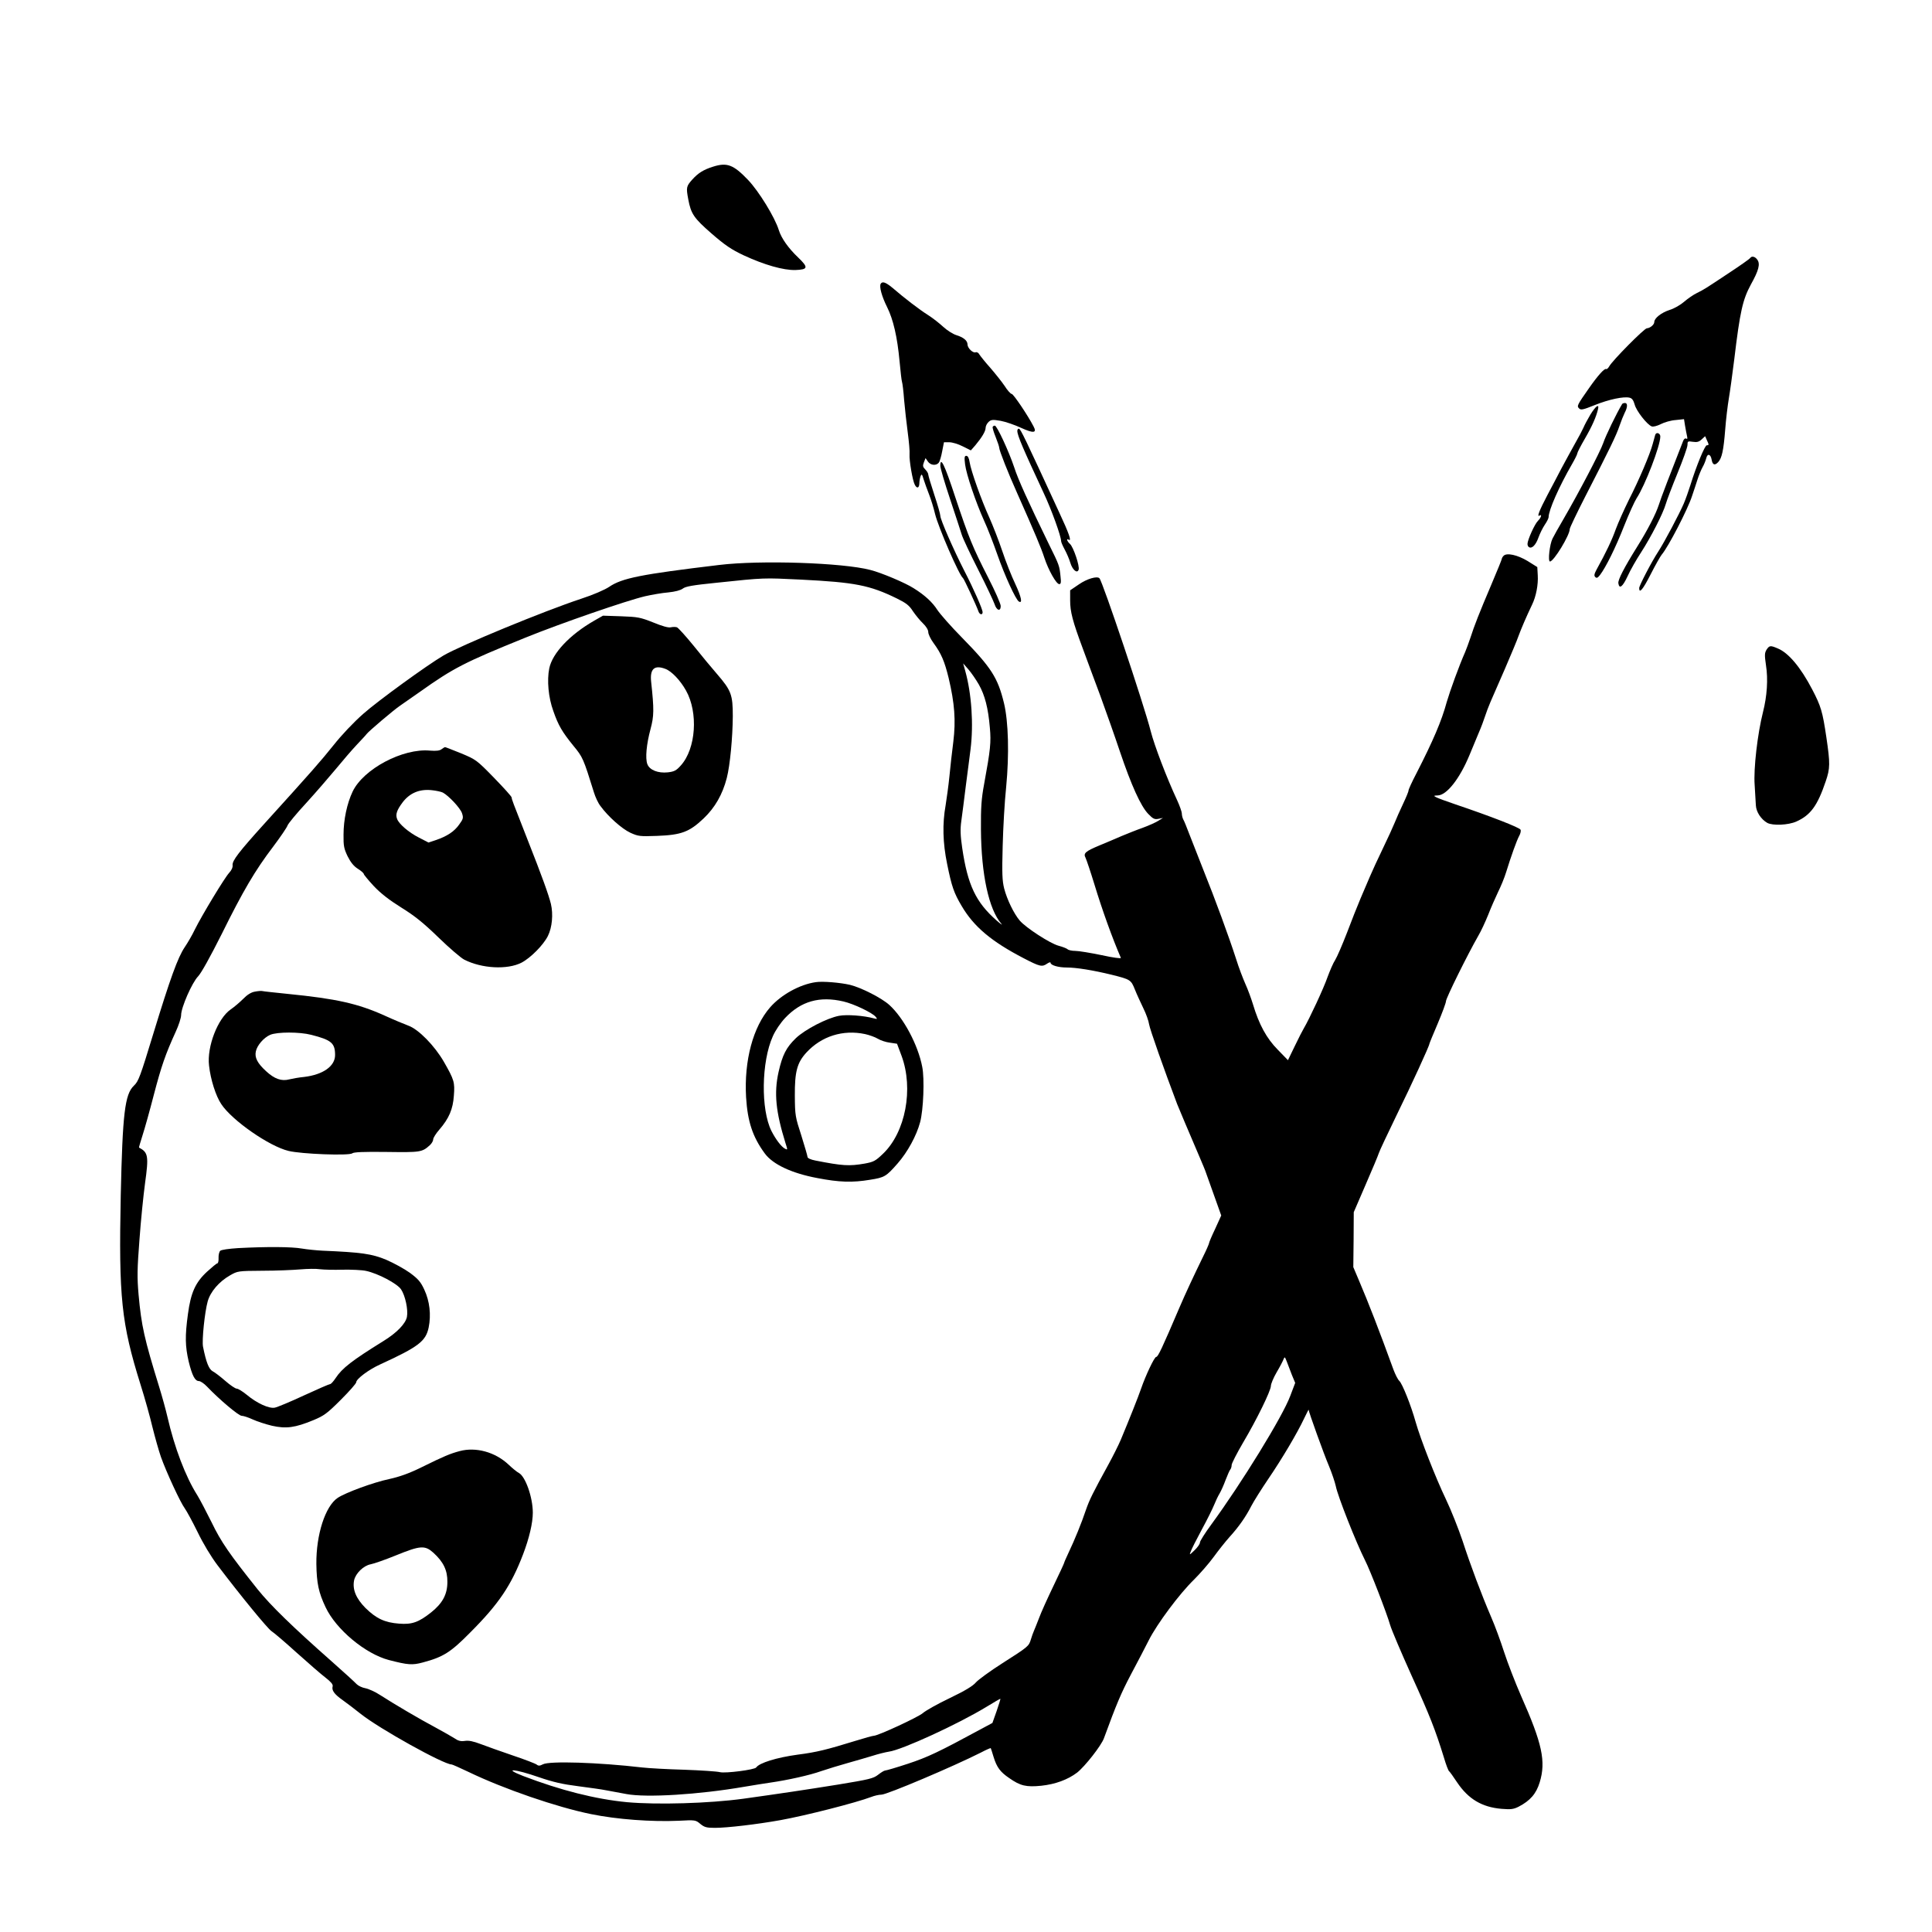 <?xml version="1.0" standalone="no"?>
<!DOCTYPE svg PUBLIC "-//W3C//DTD SVG 20010904//EN"
 "http://www.w3.org/TR/2001/REC-SVG-20010904/DTD/svg10.dtd">
<svg version="1.0" xmlns="http://www.w3.org/2000/svg"
 width="1280pt" height="1280pt" viewBox="0 0 1280 1280"
 preserveAspectRatio="xMidYMid meet">
<g transform="translate(0,1280) scale(0.1,-0.1)"
fill="#000000" stroke="none">
<path d="M4725 11696 c-64 -20 -99 -42 -138 -85 -40 -45 -42 -52 -27 -132 18
-96 37 -124 154 -226 90 -78 131 -106 214 -145 136 -63 262 -99 342 -97 84 3
87 17 18 83 -65 62 -111 127 -128 181 -26 85 -133 259 -205 334 -96 100 -138
116 -230 87z"/>
<path d="M11595 11090 c-3 -5 -65 -49 -138 -97 -166 -110 -164 -109 -214 -134
-23 -11 -62 -38 -85 -58 -24 -21 -67 -46 -98 -55 -54 -18 -100 -54 -100 -80 0
-17 -28 -40 -49 -41 -17 0 -230 -215 -250 -253 -7 -12 -16 -20 -20 -17 -11 6
-55 -43 -113 -126 -80 -114 -82 -119 -66 -135 12 -12 26 -9 103 22 94 38 194
59 232 49 16 -4 25 -17 33 -45 11 -43 83 -134 113 -145 10 -4 36 3 60 15 23
12 67 25 98 27 l56 6 7 -44 c4 -24 10 -55 13 -68 4 -17 2 -22 -5 -17 -7 4 -16
-2 -21 -16 -78 -198 -152 -391 -161 -423 -19 -59 -74 -167 -145 -280 -86 -138
-126 -216 -123 -239 6 -41 28 -25 61 46 18 40 59 112 90 159 67 104 145 257
163 319 7 25 42 117 78 205 36 88 66 172 66 187 0 25 2 26 35 21 28 -4 41 -1
59 16 l23 21 11 -25 c15 -32 15 -35 0 -35 -13 0 -69 -136 -109 -265 -12 -38
-31 -92 -43 -120 -28 -66 -129 -257 -170 -320 -44 -67 -126 -225 -126 -241 0
-39 24 -11 75 89 31 61 65 121 74 132 44 51 173 301 201 388 12 34 28 85 37
112 9 28 24 64 33 80 10 17 20 43 24 58 8 35 29 30 36 -8 6 -36 21 -41 44 -16
24 27 35 76 46 216 5 66 16 158 24 205 8 47 24 164 36 260 38 318 56 395 110
495 52 93 63 136 43 164 -15 22 -38 27 -48 11z"/>
<path d="M5835 10920 c-11 -18 7 -84 42 -154 41 -82 68 -198 83 -361 6 -66 13
-127 16 -135 3 -8 10 -62 14 -120 5 -58 16 -154 24 -215 8 -60 14 -126 12
-145 -3 -39 20 -175 35 -202 14 -27 29 -22 30 10 0 15 4 36 8 47 7 17 10 14
20 -20 7 -22 23 -67 36 -100 13 -33 31 -91 40 -130 22 -90 161 -409 185 -425
7 -5 90 -184 103 -222 8 -21 27 -24 27 -4 0 20 -59 154 -122 276 -71 139 -158
338 -158 362 0 11 -18 74 -40 140 -22 67 -40 127 -40 134 0 8 -9 23 -20 34
-16 16 -18 24 -9 47 l11 28 15 -22 c17 -26 55 -30 72 -9 7 8 17 42 23 75 l12
61 35 0 c20 0 60 -12 89 -27 l54 -27 30 34 c44 53 68 93 68 116 0 11 9 29 20
39 17 15 26 16 79 7 33 -6 94 -27 137 -47 81 -37 105 -34 82 9 -38 74 -134
216 -145 216 -7 0 -29 24 -47 53 -19 28 -62 82 -95 120 -33 37 -65 77 -72 88
-6 12 -17 18 -25 15 -18 -7 -54 28 -54 52 0 25 -26 47 -75 62 -22 7 -60 31
-85 54 -25 23 -70 59 -102 79 -57 36 -155 111 -235 180 -45 37 -67 45 -78 27z"/>
<path d="M10747 10123 c-37 -61 -110 -212 -125 -258 -20 -58 -159 -324 -267
-510 -29 -49 -60 -105 -69 -123 -19 -37 -32 -152 -17 -152 25 0 131 174 131
215 0 8 46 104 101 212 164 319 207 408 228 470 11 32 27 72 35 88 20 38 20
65 2 65 -8 0 -17 -3 -19 -7z"/>
<path d="M10536 10052 c-19 -32 -39 -70 -45 -85 -6 -14 -32 -64 -58 -109 -25
-46 -66 -119 -89 -163 -23 -44 -64 -123 -92 -175 -54 -103 -71 -147 -53 -136
19 12 12 -13 -10 -35 -22 -22 -69 -127 -69 -153 0 -8 4 -18 10 -21 19 -12 45
14 62 62 10 28 29 66 43 87 14 20 25 43 25 50 0 46 70 204 155 351 19 33 35
65 35 71 0 6 23 51 51 99 48 83 74 143 86 193 10 40 -15 23 -51 -36z"/>
<path d="M6577 9972 c-3 -4 6 -34 19 -66 13 -33 24 -65 24 -72 0 -18 60 -170
118 -299 120 -270 160 -365 181 -430 27 -82 79 -175 99 -175 11 0 13 12 8 53
-7 68 -7 71 -77 212 -139 286 -203 426 -230 510 -36 107 -114 275 -128 275 -5
0 -12 -3 -14 -8z"/>
<path d="M6740 9945 c0 -30 39 -120 174 -410 52 -110 116 -288 116 -319 0 -8
11 -33 24 -57 13 -24 30 -63 37 -87 14 -47 45 -74 55 -47 9 22 -34 150 -57
171 -21 19 -26 40 -8 28 20 -12 2 41 -63 180 -228 495 -257 556 -268 556 -6 0
-10 -7 -10 -15z"/>
<path d="M10966 9918 c-2 -7 -9 -33 -16 -58 -18 -69 -92 -242 -158 -371 -32
-65 -71 -152 -87 -195 -25 -71 -66 -157 -127 -267 -16 -30 -18 -41 -9 -50 9
-9 16 -6 31 13 39 51 104 182 160 325 32 81 70 164 83 184 56 85 157 347 157
409 0 23 -28 32 -34 10z"/>
<path d="M6394 9723 c8 -65 70 -249 126 -373 22 -47 61 -148 88 -225 48 -137
121 -297 142 -310 26 -16 17 29 -23 115 -25 52 -64 151 -87 220 -23 69 -62
168 -85 220 -53 116 -122 310 -131 368 -4 28 -12 42 -22 42 -12 0 -14 -10 -8
-57z"/>
<path d="M6230 9713 c0 -15 29 -113 64 -218 35 -104 69 -210 77 -235 7 -25 57
-130 110 -235 53 -104 101 -207 108 -227 14 -44 41 -51 41 -13 0 14 -37 99
-83 188 -104 204 -127 260 -219 536 -70 213 -98 270 -98 204z"/>
<path d="M9962 9118 c-7 -7 -12 -16 -12 -20 0 -4 -31 -81 -69 -170 -82 -193
-113 -272 -139 -353 -11 -33 -27 -76 -35 -95 -40 -90 -100 -256 -122 -331 -34
-126 -91 -258 -200 -471 -31 -59 -54 -110 -53 -115 1 -4 -15 -44 -36 -88 -21
-44 -46 -101 -56 -126 -10 -25 -45 -102 -78 -170 -33 -68 -71 -151 -85 -184
-14 -33 -42 -98 -62 -145 -20 -47 -61 -150 -91 -230 -31 -80 -66 -161 -78
-180 -13 -19 -35 -71 -51 -114 -23 -68 -119 -275 -158 -341 -7 -11 -33 -62
-58 -114 l-46 -95 -68 70 c-74 75 -124 167 -164 301 -12 39 -34 99 -50 134
-16 36 -44 109 -61 164 -49 152 -143 407 -214 583 -34 86 -77 195 -95 242 -18
47 -36 93 -42 102 -5 10 -9 27 -9 38 0 11 -14 51 -31 88 -70 150 -151 363
-175 457 -45 177 -319 993 -340 1014 -16 16 -83 -4 -135 -40 l-59 -40 0 -67
c0 -75 16 -137 85 -322 25 -69 77 -208 115 -310 37 -102 96 -268 130 -370 75
-222 138 -362 188 -413 31 -32 41 -37 67 -32 l30 6 -31 -19 c-17 -11 -64 -32
-105 -47 -40 -14 -102 -39 -138 -54 -36 -16 -101 -43 -144 -61 -96 -40 -111
-53 -95 -83 6 -12 33 -92 59 -177 51 -168 119 -357 175 -486 3 -6 -51 1 -128
18 -73 15 -151 28 -173 28 -23 0 -46 5 -52 11 -5 5 -32 16 -59 23 -57 15 -218
120 -258 167 -39 46 -84 139 -103 212 -13 52 -15 99 -10 282 3 121 13 297 23
390 21 217 15 434 -14 555 -41 170 -84 237 -280 437 -71 72 -143 154 -161 181
-33 52 -84 99 -158 145 -56 36 -215 103 -287 121 -183 48 -728 66 -1001 33
-518 -62 -644 -87 -729 -145 -30 -20 -106 -53 -186 -79 -248 -82 -798 -309
-912 -376 -109 -64 -434 -300 -531 -386 -65 -57 -145 -142 -198 -209 -85 -106
-140 -169 -460 -522 -167 -185 -211 -242 -208 -272 2 -14 -7 -34 -23 -51 -29
-31 -180 -280 -228 -377 -17 -36 -47 -87 -66 -115 -46 -68 -97 -209 -209 -576
-86 -282 -97 -313 -128 -342 -60 -57 -75 -185 -87 -727 -14 -676 4 -847 131
-1253 28 -88 63 -214 79 -282 17 -68 42 -157 56 -197 37 -104 130 -304 158
-341 13 -18 51 -88 85 -157 36 -75 89 -163 132 -220 154 -203 331 -419 358
-437 16 -10 91 -74 167 -143 77 -69 162 -143 191 -165 36 -28 50 -45 47 -57
-8 -27 11 -53 68 -93 29 -21 82 -61 118 -90 123 -98 549 -335 602 -335 5 0 54
-22 111 -49 234 -113 586 -234 813 -280 171 -35 400 -52 581 -44 110 6 112 5
143 -21 27 -22 41 -26 97 -26 79 0 277 23 433 51 167 30 500 115 603 154 20 8
51 15 67 15 36 0 475 186 659 279 34 18 64 31 65 29 1 -2 10 -28 19 -59 21
-68 44 -99 103 -139 74 -52 113 -61 213 -51 93 10 175 40 237 87 51 40 160
178 178 228 82 224 114 300 178 421 41 77 95 180 119 228 55 109 204 309 300
402 39 39 98 106 130 150 32 44 79 103 105 132 62 68 109 136 144 205 16 31
67 112 113 180 90 132 191 302 238 402 16 33 29 59 29 56 0 -13 101 -294 134
-371 20 -48 40 -108 46 -135 13 -67 134 -373 194 -492 33 -64 145 -353 166
-428 10 -34 74 -184 142 -335 121 -266 157 -358 214 -542 14 -48 30 -90 35
-92 4 -3 28 -36 53 -74 74 -110 164 -164 294 -175 61 -5 79 -3 113 14 77 40
117 86 140 162 42 138 17 256 -123 571 -39 89 -90 221 -113 292 -23 72 -61
175 -85 230 -65 151 -137 343 -190 506 -27 80 -76 204 -110 275 -69 144 -169
400 -201 513 -31 111 -88 253 -108 272 -10 9 -27 43 -39 75 -96 264 -164 439
-230 594 l-36 85 2 182 1 182 79 183 c44 101 83 194 87 208 4 14 57 126 117
250 102 208 218 461 218 474 0 3 25 64 55 134 30 71 55 138 55 149 0 20 144
311 214 433 18 30 47 93 66 140 18 47 48 114 65 150 18 36 42 94 53 130 33
107 71 213 87 242 8 14 13 33 9 41 -5 14 -201 90 -429 167 -62 21 -122 43
-132 49 -16 9 -14 10 12 11 60 1 146 111 211 268 15 37 42 101 59 142 18 41
37 93 44 115 7 22 23 65 36 95 13 30 56 129 96 220 39 91 80 188 89 215 18 49
53 131 90 208 27 55 42 134 38 196 l-3 54 -64 40 c-68 41 -138 56 -159 35z
m-4657 -158 c360 -18 457 -37 637 -125 61 -30 82 -46 106 -84 17 -25 47 -62
66 -80 22 -21 36 -44 36 -59 0 -13 15 -45 34 -71 53 -72 74 -123 101 -233 40
-169 48 -282 31 -422 -9 -67 -20 -170 -26 -231 -6 -60 -18 -146 -25 -190 -22
-122 -19 -249 10 -389 30 -149 45 -192 96 -278 81 -138 198 -236 412 -347 106
-55 121 -59 155 -35 12 8 22 11 22 6 0 -17 51 -32 108 -32 63 0 174 -18 297
-48 124 -31 128 -33 154 -98 13 -33 39 -88 56 -124 18 -36 35 -84 38 -106 5
-33 99 -299 186 -529 12 -30 76 -182 146 -345 20 -47 41 -96 45 -110 5 -14 30
-83 55 -154 l46 -129 -40 -88 c-23 -48 -41 -91 -41 -96 0 -4 -17 -44 -39 -88
-62 -127 -117 -245 -156 -336 -117 -274 -143 -329 -155 -329 -12 0 -70 -123
-100 -210 -18 -53 -79 -206 -135 -340 -15 -35 -51 -107 -80 -160 -106 -193
-127 -236 -151 -305 -28 -84 -74 -197 -115 -283 -16 -34 -29 -64 -29 -67 0 -3
-32 -72 -71 -153 -39 -81 -82 -176 -95 -212 -14 -36 -29 -74 -34 -85 -5 -11
-14 -36 -20 -56 -14 -46 -16 -48 -190 -159 -80 -51 -158 -108 -174 -126 -20
-24 -71 -55 -175 -105 -80 -38 -159 -83 -176 -98 -28 -26 -298 -151 -326 -151
-7 0 -62 -15 -123 -34 -188 -58 -256 -75 -381 -91 -140 -19 -255 -55 -275 -85
-10 -15 -204 -40 -240 -31 -19 5 -125 12 -235 16 -110 3 -236 10 -280 15 -292
34 -615 44 -658 21 -21 -11 -30 -11 -41 -2 -7 6 -79 34 -157 60 -79 27 -175
61 -214 76 -50 19 -80 25 -105 21 -27 -4 -44 0 -70 18 -19 12 -75 44 -125 71
-102 54 -275 156 -365 214 -33 22 -78 42 -99 46 -22 4 -47 16 -58 27 -10 11
-85 80 -168 153 -258 228 -401 367 -488 475 -186 233 -243 315 -305 444 -35
70 -77 151 -95 180 -78 123 -151 316 -197 516 -12 52 -37 142 -55 200 -99 321
-118 404 -137 614 -10 115 -9 168 6 363 9 125 26 294 37 374 25 180 21 204
-40 236 -1 1 9 37 23 80 14 43 48 164 75 269 50 191 77 269 145 418 20 43 36
93 36 111 0 50 72 215 113 257 22 24 79 127 156 280 141 285 220 420 341 579
48 64 91 127 95 140 4 12 59 79 123 148 63 69 151 171 196 225 45 55 108 128
140 162 32 34 62 66 65 71 12 17 179 159 222 188 24 17 82 57 129 90 225 160
298 197 700 360 231 94 674 247 795 275 44 10 113 22 152 25 47 5 81 14 96 25
19 15 66 23 223 39 323 34 310 33 559 21z m1180 -695 c40 -71 62 -155 73 -286
9 -97 4 -145 -38 -374 -18 -97 -22 -154 -21 -301 2 -297 52 -528 135 -624 11
-13 -3 -3 -33 23 -136 120 -190 234 -226 478 -12 83 -14 123 -6 180 6 41 19
146 30 234 12 88 25 196 31 240 21 166 7 369 -35 520 l-14 50 35 -40 c19 -22
50 -67 69 -100z m2074 -4574 l22 -53 -33 -87 c-50 -135 -322 -577 -522 -850
-42 -57 -76 -111 -76 -120 0 -10 -16 -33 -36 -52 -34 -33 -35 -33 -25 -8 5 15
38 80 73 145 36 66 72 139 82 164 10 25 26 59 36 75 10 17 28 57 40 90 13 33
26 64 31 69 5 6 9 19 9 30 0 10 34 77 75 147 92 155 185 346 185 377 0 13 17
54 38 90 22 37 42 76 46 87 7 18 9 16 21 -15 7 -19 23 -59 34 -89z m-1956
-2227 l-28 -79 -80 -43 c-275 -149 -349 -184 -479 -227 -76 -25 -144 -45 -151
-45 -7 0 -28 -13 -47 -28 -32 -25 -58 -31 -264 -65 -224 -36 -386 -60 -629
-94 -227 -31 -571 -41 -770 -23 -210 20 -442 79 -690 174 -138 54 -54 47 104
-8 96 -33 158 -47 261 -60 74 -10 158 -21 185 -27 28 -5 88 -16 135 -25 133
-25 478 -4 780 48 63 11 142 23 175 28 112 16 261 49 336 76 41 14 120 38 177
54 56 16 130 37 165 48 34 11 82 23 107 27 87 12 459 183 646 297 49 30 90 54
92 53 1 -1 -10 -38 -25 -81z"/>
<path d="M3937 8688 c-162 -93 -277 -215 -298 -316 -16 -79 -6 -193 27 -283
33 -95 59 -139 133 -230 62 -75 66 -84 136 -309 9 -30 28 -71 43 -90 51 -70
142 -151 198 -177 53 -24 63 -25 177 -21 161 6 214 26 308 115 76 72 126 160
154 268 22 85 39 270 40 410 0 142 -10 170 -105 280 -34 39 -103 122 -154 186
-52 64 -102 119 -111 123 -9 3 -27 3 -41 0 -16 -4 -55 7 -116 32 -86 34 -102
37 -213 41 l-120 4 -58 -33z m470 -319 c42 -15 100 -76 138 -144 82 -146 66
-385 -34 -496 -30 -34 -44 -41 -86 -46 -65 -7 -121 15 -136 54 -15 39 -6 133
21 233 23 86 24 128 4 313 -9 85 21 113 93 86z"/>
<path d="M2925 7836 c-13 -10 -36 -12 -76 -9 -180 17 -442 -122 -513 -272 -37
-78 -60 -186 -60 -285 -1 -74 3 -93 27 -143 20 -40 41 -66 68 -83 21 -13 39
-29 39 -34 0 -5 30 -41 66 -80 46 -49 103 -93 183 -143 89 -55 147 -102 246
-198 72 -70 149 -136 171 -147 116 -59 285 -68 379 -20 61 32 145 117 175 177
28 56 36 143 20 212 -15 61 -60 186 -156 429 -98 249 -104 265 -104 276 0 7
-53 65 -117 131 -115 118 -120 121 -218 162 -55 22 -103 41 -106 41 -3 0 -14
-6 -24 -14z m9 -287 c39 -21 116 -103 127 -137 10 -31 8 -38 -19 -75 -32 -46
-81 -78 -155 -103 l-48 -16 -64 33 c-67 34 -132 90 -144 123 -12 30 -2 59 37
111 47 61 110 88 191 80 29 -3 63 -10 75 -16z"/>
<path d="M5405 6293 c-106 -15 -229 -83 -302 -166 -114 -130 -174 -353 -160
-597 10 -160 43 -262 124 -372 53 -72 177 -131 348 -163 145 -28 232 -31 351
-11 94 15 105 21 181 108 65 74 125 183 149 273 22 82 30 288 14 367 -28 146
-124 325 -218 410 -51 46 -184 114 -260 133 -64 15 -181 25 -227 18z m183
-128 c69 -16 190 -74 213 -101 13 -16 12 -17 -11 -11 -65 18 -179 27 -231 17
-80 -15 -225 -90 -286 -148 -64 -62 -89 -110 -115 -225 -31 -140 -18 -264 46
-470 15 -46 15 -47 -4 -37 -24 13 -61 62 -89 117 -71 142 -67 458 9 627 17 39
51 89 82 122 105 111 228 146 386 109z m143 -216 c28 -6 67 -20 85 -31 18 -11
54 -23 80 -26 l47 -7 30 -80 c81 -219 26 -507 -123 -649 -50 -48 -62 -54 -121
-65 -104 -18 -147 -15 -326 20 -32 6 -53 16 -53 24 0 7 -19 71 -41 142 -40
123 -42 133 -43 263 -1 160 15 219 76 286 100 109 243 154 389 123z"/>
<path d="M1688 6230 c-24 -4 -51 -21 -76 -47 -22 -22 -59 -54 -84 -71 -85 -59
-158 -246 -143 -372 10 -92 45 -202 81 -255 71 -108 317 -279 445 -310 85 -21
402 -33 423 -16 10 8 74 11 227 9 226 -3 235 -2 287 45 12 11 22 28 22 38 0
10 18 39 40 64 65 75 91 137 97 226 7 89 2 105 -66 224 -61 106 -168 216 -236
240 -27 10 -99 40 -158 67 -176 79 -317 111 -639 143 -87 9 -164 17 -170 19
-7 2 -30 0 -50 -4z m374 -286 c134 -34 158 -55 158 -134 0 -74 -80 -130 -205
-145 -33 -3 -77 -11 -98 -16 -52 -14 -99 3 -154 54 -57 52 -77 90 -68 131 8
40 52 91 95 110 47 20 195 20 272 0z"/>
<path d="M1578 4531 c-63 -4 -112 -11 -119 -18 -7 -7 -12 -28 -11 -48 1 -19
-3 -35 -8 -35 -5 0 -35 -25 -68 -55 -78 -72 -108 -140 -127 -282 -20 -146 -18
-213 5 -313 23 -94 42 -130 68 -130 10 0 34 -16 53 -36 82 -86 210 -194 230
-194 12 0 45 -11 73 -24 28 -13 86 -32 128 -42 94 -21 153 -13 274 37 70 29
91 44 182 135 56 56 102 108 102 116 0 22 84 85 160 119 253 116 301 153 320
244 17 84 7 174 -29 251 -24 52 -41 71 -95 111 -36 26 -107 65 -158 87 -94 39
-163 49 -423 60 -38 2 -99 8 -135 14 -67 12 -232 13 -422 3z m692 -143 c58 1
128 -2 155 -8 80 -17 206 -84 232 -122 28 -42 48 -135 39 -183 -9 -45 -68
-106 -156 -160 -208 -129 -273 -179 -317 -246 -14 -21 -30 -39 -36 -39 -6 0
-84 -34 -173 -75 -90 -42 -177 -78 -193 -81 -38 -8 -119 29 -186 85 -27 22
-57 41 -67 41 -9 0 -43 23 -75 51 -32 28 -70 57 -84 64 -25 14 -43 58 -64 163
-8 41 11 228 31 300 18 64 75 131 149 173 49 28 52 29 215 30 91 0 203 5 250
9 47 4 105 5 130 1 25 -3 92 -5 150 -3z"/>
<path d="M3045 3186 c-63 -17 -102 -33 -250 -106 -85 -42 -148 -64 -216 -79
-105 -22 -290 -90 -342 -125 -82 -55 -143 -244 -141 -438 2 -128 15 -189 61
-286 69 -147 263 -309 419 -350 127 -33 156 -35 226 -16 135 36 184 67 314
199 189 189 271 312 349 516 41 107 65 209 65 277 0 102 -49 240 -92 263 -12
6 -43 31 -68 55 -89 84 -217 119 -325 90z m-174 -673 c67 -61 94 -117 93 -194
0 -82 -32 -141 -107 -201 -83 -66 -128 -82 -213 -75 -95 7 -152 34 -223 104
-62 63 -87 122 -75 183 10 46 62 97 109 106 22 4 99 31 170 60 160 65 190 67
246 17z"/>
<path d="M11704 8496 c-13 -22 -14 -35 -4 -103 15 -93 7 -206 -20 -312 -36
-142 -63 -376 -55 -481 3 -52 7 -113 8 -135 2 -44 34 -93 76 -117 36 -19 138
-15 192 9 94 42 140 104 195 267 29 85 30 117 4 292 -25 170 -36 206 -94 317
-77 147 -157 242 -228 271 -49 21 -55 20 -74 -8z"/>
</g>
</svg>
